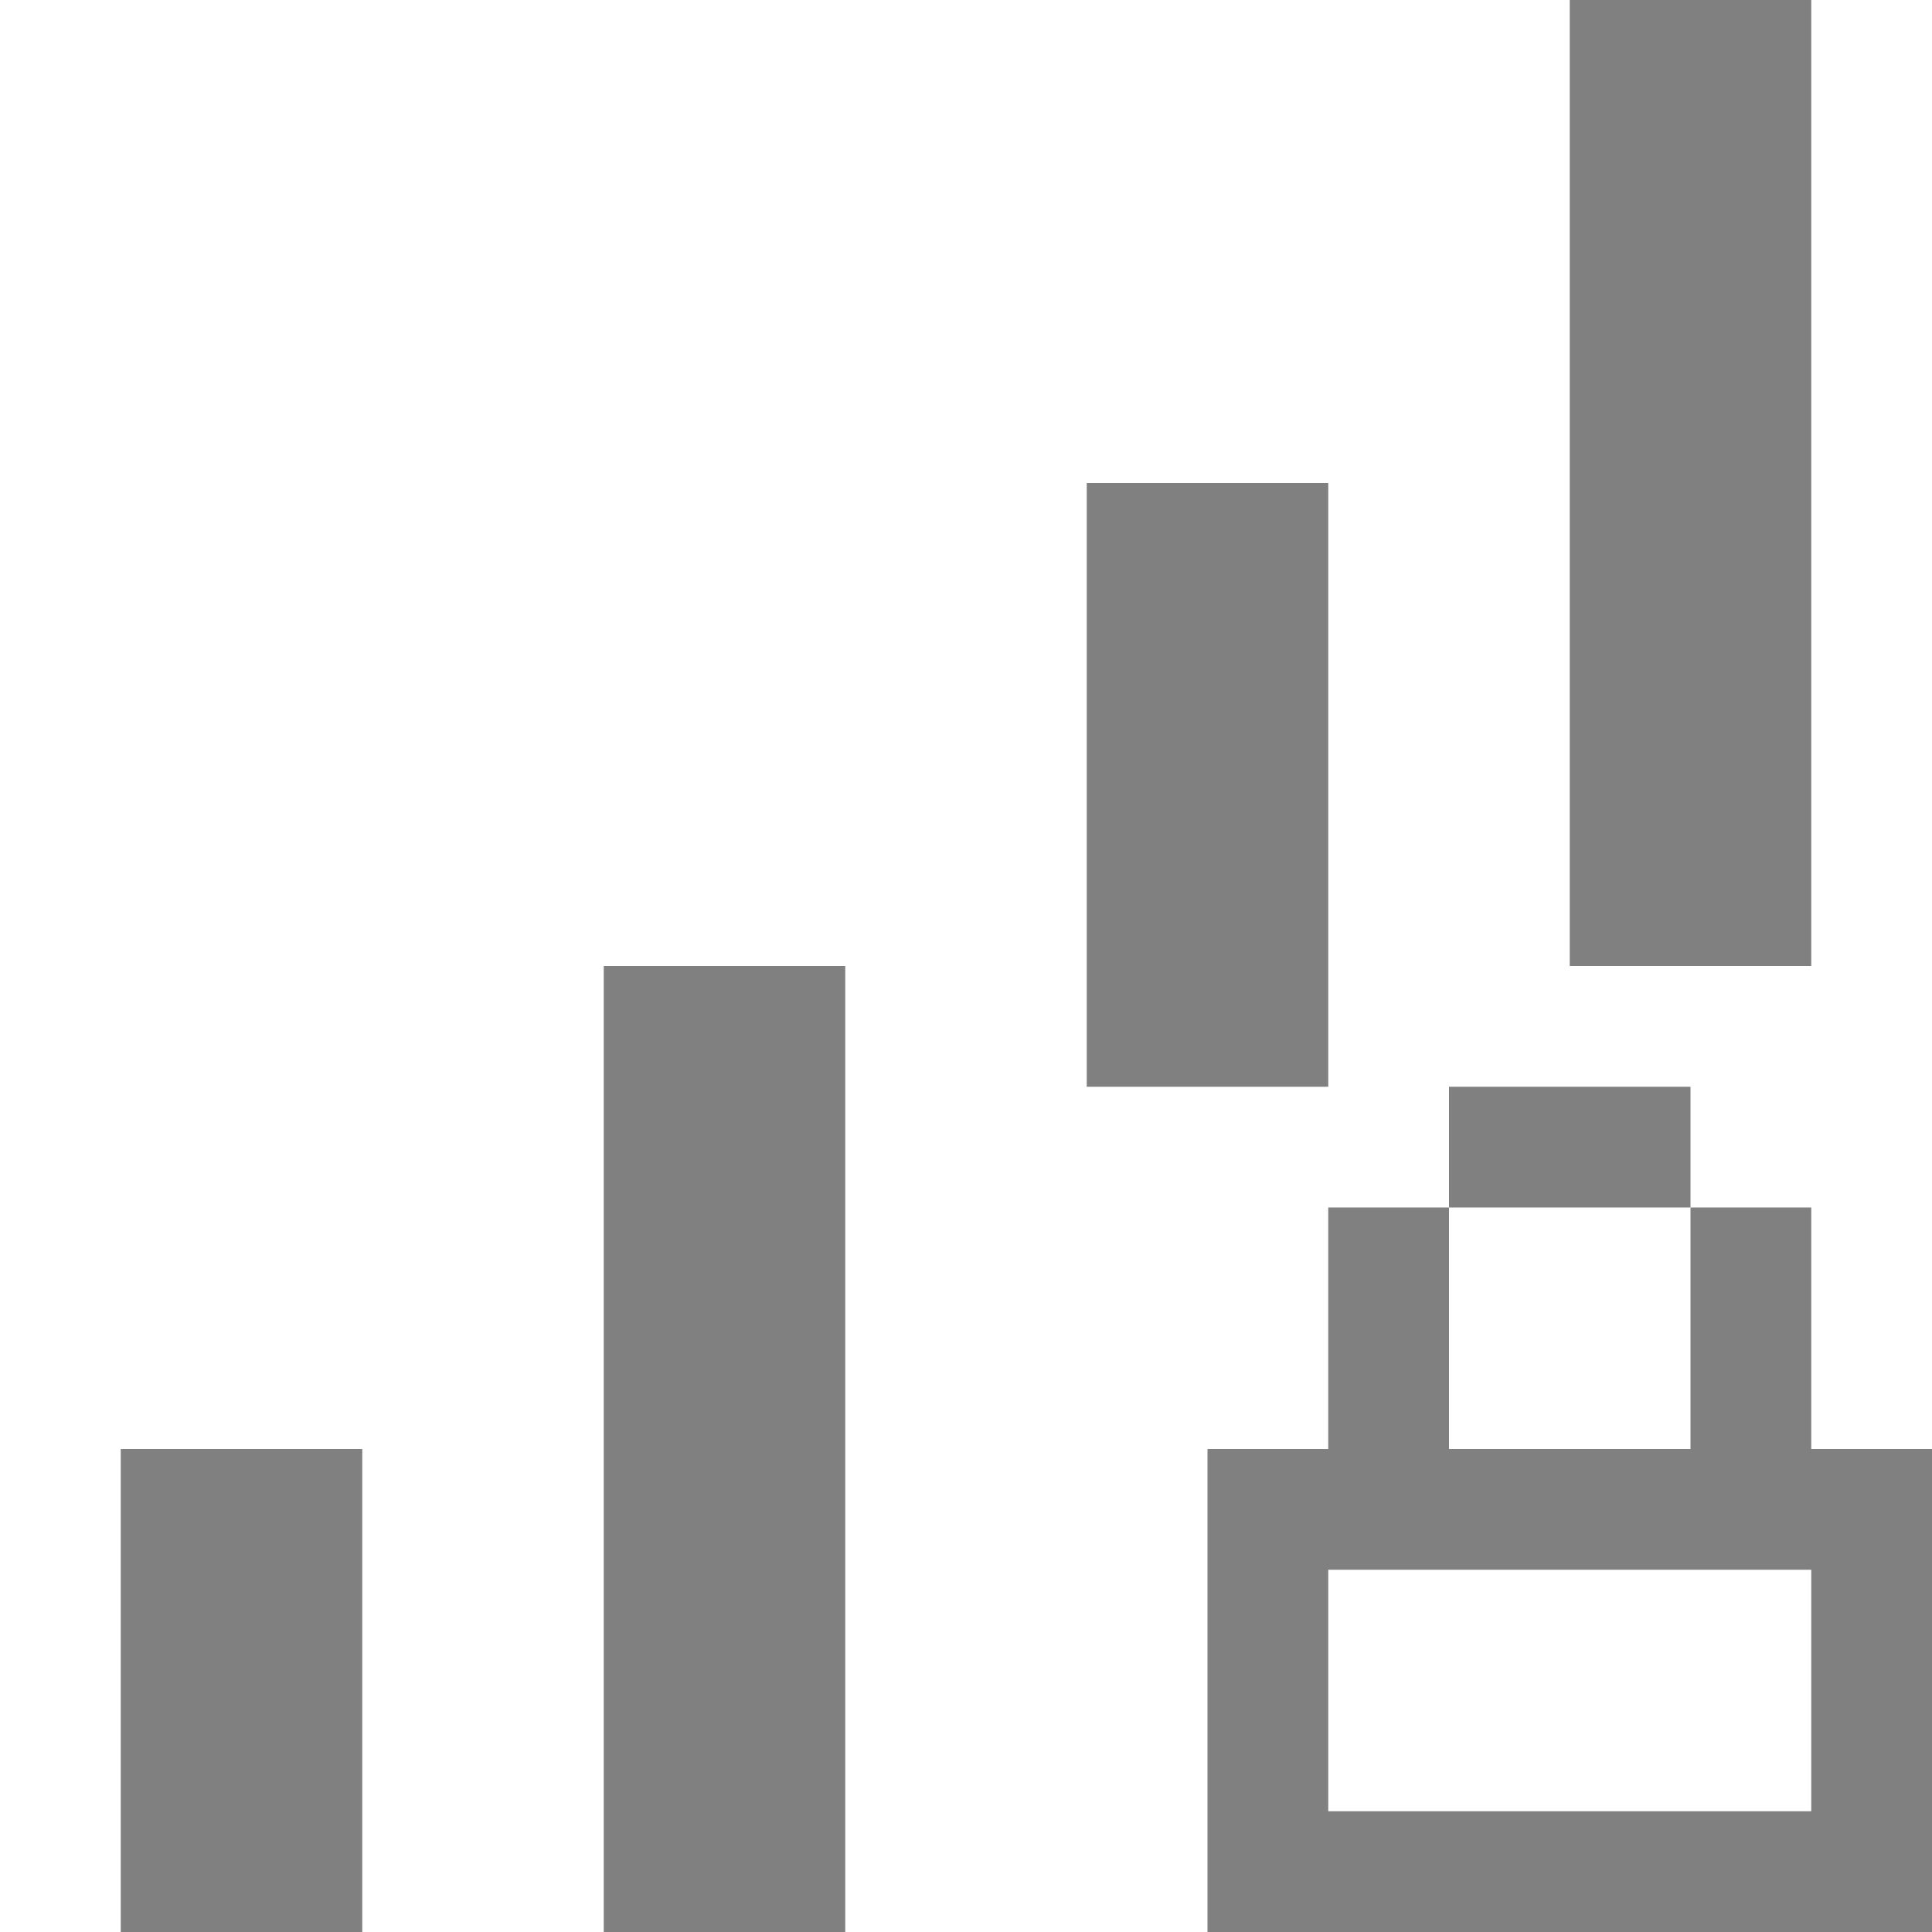 <?xml version="1.0" encoding="utf-8"?>
<!-- Generator: Adobe Illustrator 21.0.0, SVG Export Plug-In . SVG Version: 6.00 Build 0)  -->
<svg version="1.1" id="图层_20" xmlns="http://www.w3.org/2000/svg" xmlns:xlink="http://www.w3.org/1999/xlink" x="0px" y="0px"
	 viewBox="0 0 16 16" style="enable-background:new 0 0 16 16;" xml:space="preserve">
<style type="text/css">
	.st0{fill:#808080;}
</style>
<title>16</title>
<g id="_16">
	<rect x="13" class="st0" width="2" height="8"/>
	<rect x="1" y="12" class="st0" width="2" height="4"/>
	<rect x="5" y="8" class="st0" width="2" height="8"/>
	<rect x="9" y="4" class="st0" width="2" height="5"/>
	<rect x="12" y="9" class="st0" width="2" height="1"/>
	<path class="st0" d="M15,12v-2h-1v2h-2v-2h-1v2h-1v4h6v-4H15z M15,15h-4v-2h4V15z"/>
</g>
</svg>
